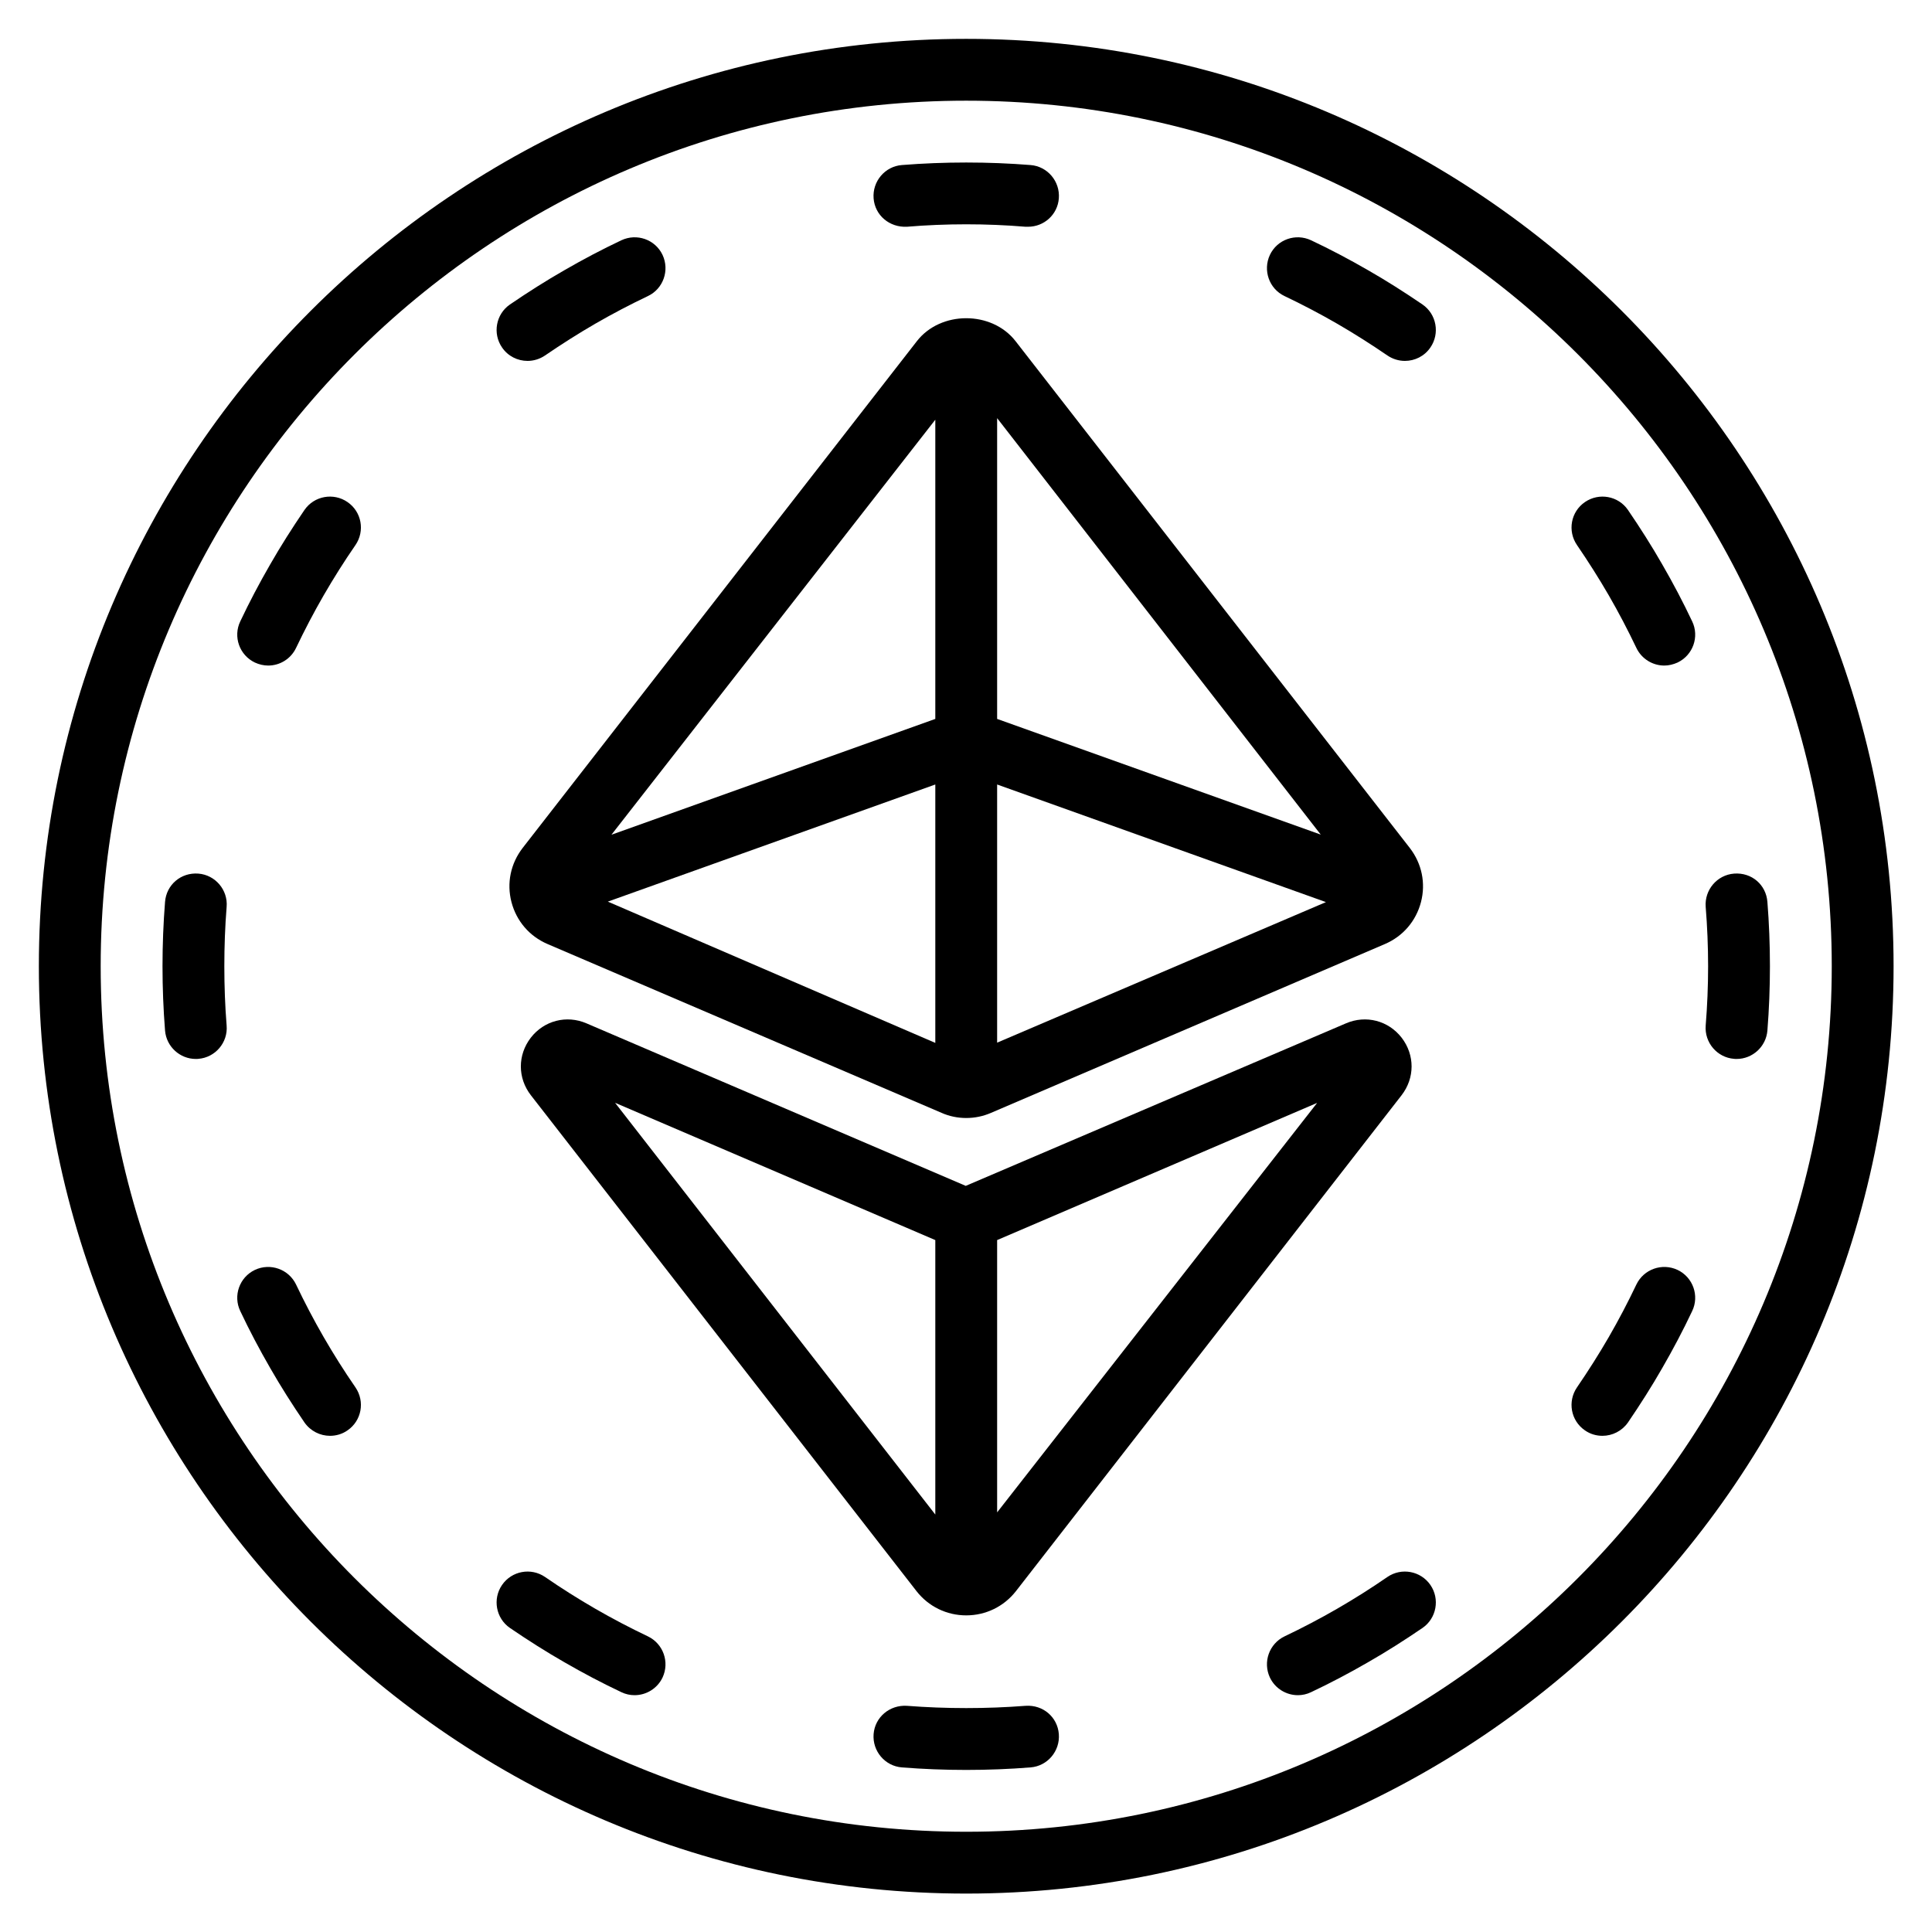 <svg xmlns="http://www.w3.org/2000/svg" xmlns:xlink="http://www.w3.org/1999/xlink" width="500" zoomAndPan="magnify" viewBox="0 0 375 375" height="500" preserveAspectRatio="xMidYMid meet" version="1.0"><defs><clipPath id="id1"><path d="M 7.543 7.543 L 367.543 7.543 L 367.543 367.543 L 7.543 367.543 Z M 7.543 7.543 " clip-rule="nonzero"/></clipPath></defs><g clip-path="url(#id1)"><path fill="#000000" d="M 187.543 355.543 C 94.895 355.543 19.543 280.191 19.543 187.543 C 19.543 94.895 94.895 19.543 187.543 19.543 C 280.191 19.543 355.543 94.895 355.543 187.543 C 355.543 280.191 280.191 355.543 187.543 355.543 Z M 187.543 7.543 C 88.285 7.543 7.543 88.285 7.543 187.543 C 7.543 286.801 88.285 367.543 187.543 367.543 C 286.801 367.543 367.543 286.801 367.543 187.543 C 367.543 88.285 286.801 7.543 187.543 7.543 " fill-opacity="1" fill-rule="nonzero"/></g><path fill="#000000" d="M 193.543 293.551 L 193.543 240.699 L 255.652 214.074 Z M 119.387 214.051 L 181.543 240.699 L 181.543 293.973 Z M 261.254 198.629 L 187.449 230.176 L 113.832 198.629 C 109.965 196.965 105.605 198.09 103.027 201.418 C 100.449 204.77 100.449 209.246 103.051 212.598 L 177.887 308.832 C 180.23 311.832 183.746 313.543 187.543 313.543 C 191.34 313.543 194.855 311.832 197.199 308.832 L 272.035 212.598 C 274.637 209.246 274.637 204.77 272.059 201.418 C 269.48 198.09 265.121 196.965 261.254 198.629 " fill-opacity="1" fill-rule="nonzero"/><path fill="#000000" d="M 181.543 81.465 L 181.543 139.543 L 118.684 162.02 Z M 193.543 139.543 L 193.543 81.16 L 256.355 161.996 Z M 193.543 152.27 L 257.363 175.098 L 193.543 202.379 Z M 181.543 202.426 L 117.98 175.004 L 181.543 152.27 Z M 273.629 164.574 L 197.129 66.23 C 192.512 60.277 182.574 60.277 177.957 66.23 L 101.457 164.574 C 99.113 167.598 98.316 171.418 99.277 175.098 C 100.238 178.777 102.77 181.73 106.262 183.23 L 182.738 215.996 C 184.262 216.676 185.902 217.004 187.543 217.004 C 189.184 217.004 190.801 216.676 192.324 216.02 L 268.824 183.23 C 272.316 181.73 274.848 178.777 275.809 175.098 C 276.77 171.418 275.973 167.598 273.629 164.574 " fill-opacity="1" fill-rule="nonzero"/><path fill="#000000" d="M 176.035 44.012 C 183.582 43.379 191.504 43.379 199.051 44.012 C 199.238 44.012 199.379 44.012 199.543 44.012 C 202.66 44.012 205.285 41.645 205.52 38.504 C 205.777 35.199 203.316 32.293 200.035 32.035 C 191.832 31.379 183.254 31.379 175.051 32.035 C 171.77 32.293 169.309 35.199 169.566 38.504 C 169.824 41.809 172.66 44.176 176.035 44.012 " fill-opacity="1" fill-rule="nonzero"/><path fill="#000000" d="M 102.395 70.051 C 103.566 70.051 104.762 69.699 105.793 68.996 C 108.98 66.816 112.262 64.73 115.543 62.832 C 118.871 60.91 122.316 59.105 125.762 57.465 C 128.738 56.059 130.004 52.473 128.598 49.473 C 127.168 46.473 123.605 45.23 120.605 46.637 C 116.879 48.395 113.152 50.363 109.543 52.449 C 105.98 54.488 102.441 56.738 98.973 59.105 C 96.254 60.98 95.574 64.73 97.449 67.449 C 98.598 69.137 100.473 70.051 102.395 70.051 " fill-opacity="1" fill-rule="nonzero"/><path fill="#000000" d="M 59.105 98.973 C 56.738 102.441 54.488 105.98 52.449 109.543 C 50.363 113.152 48.395 116.879 46.637 120.605 C 45.207 123.582 46.473 127.168 49.473 128.598 C 50.293 128.973 51.184 129.184 52.051 129.184 C 54.301 129.184 56.434 127.918 57.465 125.762 C 59.105 122.316 60.91 118.871 62.832 115.543 C 64.73 112.262 66.793 108.98 68.996 105.793 C 70.871 103.051 70.191 99.324 67.449 97.449 C 64.73 95.574 60.98 96.254 59.105 98.973 " fill-opacity="1" fill-rule="nonzero"/><path fill="#000000" d="M 38.504 169.566 C 35.105 169.309 32.293 171.746 32.035 175.051 C 31.707 179.152 31.543 183.371 31.543 187.543 C 31.543 191.715 31.707 195.934 32.035 200.035 C 32.293 203.152 34.918 205.543 38.012 205.543 C 38.176 205.543 38.34 205.543 38.504 205.52 C 41.785 205.262 44.27 202.355 43.988 199.051 C 43.684 195.277 43.543 191.41 43.543 187.543 C 43.543 183.676 43.684 179.809 43.988 176.035 C 44.27 172.73 41.785 169.824 38.504 169.566 " fill-opacity="1" fill-rule="nonzero"/><path fill="#000000" d="M 62.832 259.543 C 60.91 256.215 59.105 252.77 57.465 249.324 C 56.035 246.348 52.473 245.082 49.473 246.488 C 46.473 247.918 45.207 251.504 46.637 254.48 C 48.395 258.207 50.363 261.934 52.449 265.543 C 54.488 269.105 56.738 272.645 59.105 276.113 C 60.277 277.777 62.152 278.691 64.051 278.691 C 65.223 278.691 66.418 278.363 67.449 277.637 C 70.191 275.762 70.871 272.035 68.996 269.293 C 66.793 266.105 64.73 262.824 62.832 259.543 " fill-opacity="1" fill-rule="nonzero"/><path fill="#000000" d="M 125.762 317.621 C 122.316 315.98 118.871 314.176 115.543 312.254 C 112.262 310.355 108.98 308.293 105.793 306.09 C 103.051 304.215 99.324 304.918 97.449 307.637 C 95.574 310.355 96.254 314.105 98.973 315.98 C 102.441 318.348 105.98 320.598 109.543 322.637 C 113.152 324.723 116.879 326.691 120.605 328.449 C 121.426 328.848 122.316 329.035 123.16 329.035 C 125.41 329.035 127.566 327.77 128.598 325.613 C 130.004 322.613 128.738 319.051 125.762 317.621 " fill-opacity="1" fill-rule="nonzero"/><path fill="#000000" d="M 199.051 331.098 C 191.504 331.684 183.582 331.684 176.035 331.098 C 172.684 330.887 169.824 333.301 169.566 336.582 C 169.309 339.887 171.77 342.793 175.051 343.051 C 179.152 343.379 183.371 343.543 187.543 343.543 C 191.715 343.543 195.934 343.379 200.035 343.051 C 203.316 342.793 205.777 339.887 205.52 336.582 C 205.262 333.301 202.473 330.863 199.051 331.098 " fill-opacity="1" fill-rule="nonzero"/><path fill="#000000" d="M 269.293 306.09 C 266.105 308.293 262.824 310.355 259.543 312.254 C 256.215 314.176 252.77 315.98 249.324 317.621 C 246.348 319.051 245.082 322.613 246.488 325.613 C 247.52 327.77 249.676 329.035 251.926 329.035 C 252.77 329.035 253.66 328.848 254.48 328.449 C 258.207 326.691 261.934 324.723 265.543 322.637 C 269.105 320.598 272.645 318.348 276.113 315.98 C 278.832 314.105 279.512 310.355 277.637 307.637 C 275.762 304.918 272.035 304.215 269.293 306.09 " fill-opacity="1" fill-rule="nonzero"/><path fill="#000000" d="M 325.613 246.488 C 322.613 245.082 319.051 246.348 317.621 249.324 C 315.98 252.77 314.176 256.215 312.254 259.543 C 310.355 262.824 308.27 266.105 306.09 269.293 C 304.215 272.035 304.895 275.762 307.637 277.637 C 308.668 278.363 309.863 278.691 311.035 278.691 C 312.934 278.691 314.809 277.777 315.98 276.113 C 318.348 272.645 320.598 269.105 322.637 265.543 C 324.723 261.934 326.691 258.207 328.449 254.48 C 329.879 251.504 328.613 247.918 325.613 246.488 " fill-opacity="1" fill-rule="nonzero"/><path fill="#000000" d="M 336.582 205.52 C 336.746 205.543 336.91 205.543 337.074 205.543 C 340.168 205.543 342.793 203.152 343.051 200.035 C 343.379 195.934 343.543 191.715 343.543 187.543 C 343.543 183.371 343.379 179.152 343.051 175.051 C 342.793 171.746 340.027 169.309 336.582 169.566 C 333.277 169.824 330.816 172.73 331.074 176.035 C 331.379 179.809 331.543 183.676 331.543 187.543 C 331.543 191.41 331.379 195.277 331.074 199.051 C 330.816 202.355 333.277 205.262 336.582 205.52 " fill-opacity="1" fill-rule="nonzero"/><path fill="#000000" d="M 306.09 105.793 C 308.27 108.98 310.355 112.262 312.254 115.543 C 314.176 118.871 315.98 122.316 317.621 125.762 C 318.652 127.918 320.809 129.184 323.035 129.184 C 323.902 129.184 324.77 128.973 325.613 128.598 C 328.613 127.168 329.879 123.582 328.449 120.605 C 326.691 116.879 324.723 113.152 322.637 109.543 C 320.598 105.98 318.348 102.441 315.98 98.973 C 314.105 96.254 310.379 95.574 307.637 97.449 C 304.895 99.324 304.215 103.051 306.09 105.793 " fill-opacity="1" fill-rule="nonzero"/><path fill="#000000" d="M 265.543 52.449 C 261.934 50.363 258.207 48.395 254.48 46.637 C 251.48 45.23 247.918 46.473 246.488 49.473 C 245.082 52.473 246.348 56.059 249.324 57.465 C 252.77 59.105 256.215 60.91 259.543 62.832 C 262.824 64.73 266.105 66.816 269.293 68.996 C 270.324 69.699 271.52 70.051 272.691 70.051 C 274.613 70.051 276.488 69.137 277.637 67.449 C 279.512 64.73 278.832 60.98 276.113 59.105 C 272.645 56.738 269.105 54.488 265.543 52.449 " fill-opacity="1" fill-rule="nonzero"/></svg>